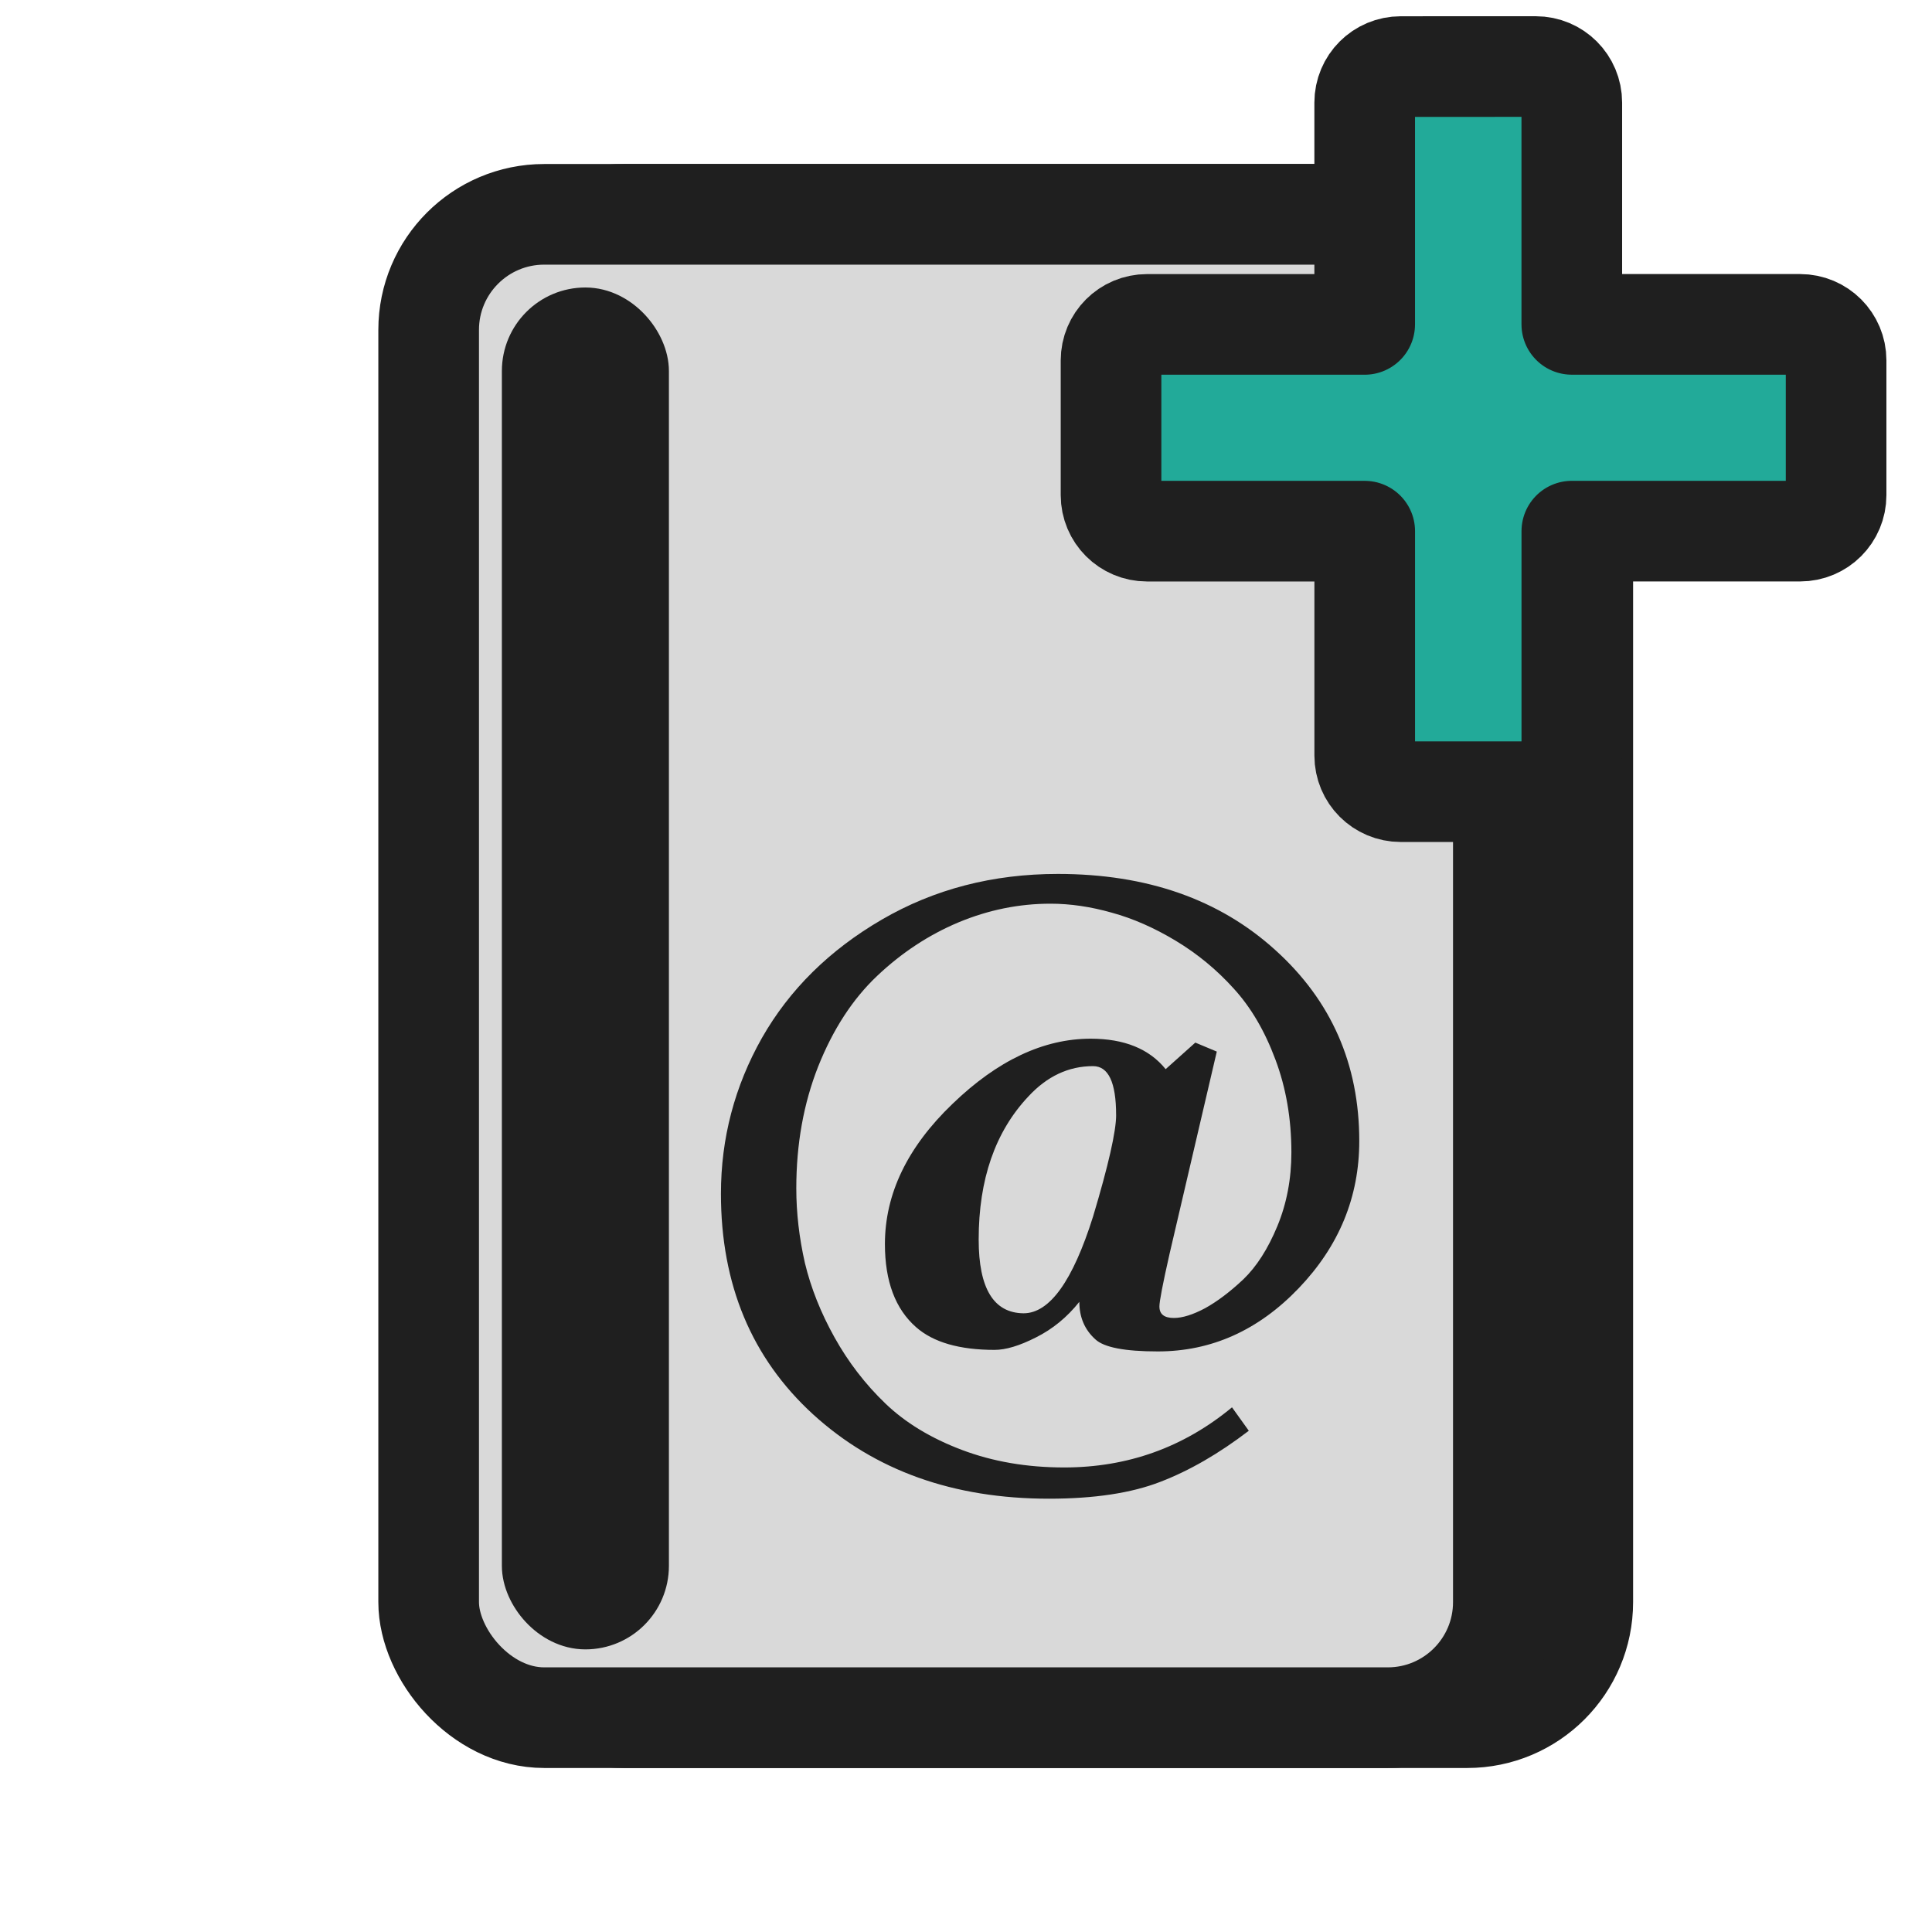 <?xml version="1.0" encoding="UTF-8" standalone="no"?>
<svg
   xmlns:dc="http://purl.org/dc/elements/1.1/"
   xmlns:cc="http://creativecommons.org/ns#"
   xmlns:rdf="http://www.w3.org/1999/02/22-rdf-syntax-ns#"
   xmlns:svg="http://www.w3.org/2000/svg"
   xmlns="http://www.w3.org/2000/svg"
   xmlns:sodipodi="http://sodipodi.sourceforge.net/DTD/sodipodi-0.dtd"
   xmlns:inkscape="http://www.inkscape.org/namespaces/inkscape"
   inkscape:version="1.0.1 (3bc2e813f5, 2020-09-07)"
   sodipodi:docname="x-office-address-book.svg"
   id="svg4532"
   version="1.1"
   viewBox="0 0 67.733 67.733"
   height="256"
   width="256">
  <defs
     id="defs4526">
    <rect
       id="rect880"
       height="26.534"
       width="26.438"
       y="251.836"
       x="22.569" />
    <inkscape:perspective
       id="perspective848"
       inkscape:persp3d-origin="33.866666 : 22.577778 : 1"
       inkscape:vp_z="67.733332 : 33.866667 : 1"
       inkscape:vp_y="0 : 1000 : 0"
       inkscape:vp_x="0 : 33.866667 : 1"
       sodipodi:type="inkscape:persp3d" />
  </defs>
  <sodipodi:namedview
     inkscape:document-rotation="0"
     inkscape:window-maximized="1"
     inkscape:window-y="0"
     inkscape:window-x="0"
     inkscape:window-height="1024"
     inkscape:window-width="1920"
     units="px"
     showgrid="false"
     inkscape:current-layer="layer1"
     inkscape:document-units="px"
     inkscape:cy="100.06542"
     inkscape:cx="79.001049"
     inkscape:zoom="2.4349384"
     inkscape:pageshadow="2"
     inkscape:pageopacity="0.0"
     borderopacity="1.0"
     bordercolor="#666666"
     pagecolor="#ffffff"
     id="base"
     showguides="true"
     inkscape:guide-bbox="true">
    <sodipodi:guide
       position="0,67.733"
       orientation="0,256"
       id="guide853" />
    <sodipodi:guide
       position="67.733,67.733"
       orientation="-1,0"
       id="guide855"
       inkscape:label=""
       inkscape:locked="false"
       inkscape:color="rgb(0,0,255)" />
    <sodipodi:guide
       position="67.733,0"
       orientation="0,-256"
       id="guide857" />
    <sodipodi:guide
       position="0,0"
       orientation="-1,0"
       id="guide859"
       inkscape:label=""
       inkscape:locked="false"
       inkscape:color="rgb(0,0,255)" />
    <sodipodi:guide
       position="22.569,45.164"
       orientation="0,1"
       id="guide1430"
       inkscape:label=""
       inkscape:locked="false"
       inkscape:color="rgb(0,0,255)" />
    <sodipodi:guide
       position="45.138,22.595"
       orientation="0,1"
       id="guide1432"
       inkscape:label=""
       inkscape:locked="false"
       inkscape:color="rgb(0,0,255)" />
    <sodipodi:guide
       position="22.569,45.164"
       orientation="1,0"
       id="guide1434" />
    <sodipodi:guide
       position="45.138,22.595"
       orientation="1,0"
       id="guide1436" />
    <sodipodi:guide
       position="7.514,60.219"
       orientation="0,1"
       id="guide1438"
       inkscape:label=""
       inkscape:locked="false"
       inkscape:color="rgb(0,0,255)" />
    <sodipodi:guide
       position="7.514,60.219"
       orientation="1,0"
       id="guide1440" />
    <sodipodi:guide
       position="60.219,7.514"
       orientation="0,1"
       id="guide1442"
       inkscape:label=""
       inkscape:locked="false"
       inkscape:color="rgb(0,0,255)" />
    <sodipodi:guide
       position="60.219,7.514"
       orientation="1,0"
       id="guide1444" />
    <sodipodi:guide
       position="15.028,52.705"
       orientation="0,1"
       id="guide1446"
       inkscape:label=""
       inkscape:locked="false"
       inkscape:color="rgb(0,0,255)" />
    <sodipodi:guide
       position="15.028,52.705"
       orientation="1,0"
       id="guide1448" />
    <sodipodi:guide
       position="52.705,15.028"
       orientation="0,1"
       id="guide1450"
       inkscape:label=""
       inkscape:locked="false"
       inkscape:color="rgb(0,0,255)" />
    <sodipodi:guide
       position="52.705,15.028"
       orientation="1,0"
       id="guide1452" />
  </sodipodi:namedview>
  <g
     transform="translate(0,-229.267)"
     id="layer1"
     inkscape:groupmode="layer"
     inkscape:label="Ebene 1">
    <g
       id="g880">
      <rect
         ry="4.052"
         rx="4.052"
         y="236.781"
         x="17.813"
         height="52.705"
         width="37.677"
         id="rect872-7"
         style="fill:#d9d9d9;stroke:#1f1f1f;stroke-width:3.528;stroke-linecap:round;stroke-linejoin:round;stroke-miterlimit:4;stroke-dasharray:none;paint-order:stroke fill markers" />
      <rect
         ry="4.052"
         rx="4.052"
         y="236.781"
         x="15.028"
         height="52.705"
         width="37.677"
         id="rect872"
         style="fill:#d9d9d9;stroke:#1f1f1f;stroke-width:3.528;stroke-linecap:round;stroke-linejoin:round;paint-order:stroke fill markers;stroke-miterlimit:4;stroke-dasharray:none" />
      <rect
         ry="2.046"
         rx="2.046"
         y="240.228"
         x="18.477"
         height="45.982"
         width="4.092"
         id="rect876"
         style="fill:#1f1f1f;fill-opacity:1;stroke:#1f1f1f;stroke-width:1.764;stroke-linecap:round;stroke-linejoin:round;stroke-miterlimit:4;stroke-dasharray:none;paint-order:stroke fill markers;stroke-opacity:1" />
      <path
         d="m 39.129,268.355 q 0,-1.711 -0.808,-1.711 -1.287,0 -2.272,1.068 -1.738,1.848 -1.738,5.01 0,2.573 1.574,2.587 1.369,0 2.437,-3.395 0.808,-2.697 0.808,-3.559 z m 1.519,6.721 q 0,0.397 0.506,0.397 0.452,0 1.095,-0.342 0.643,-0.356 1.341,-1.013 0.698,-0.671 1.191,-1.862 0.493,-1.191 0.493,-2.587 0,-1.766 -0.561,-3.258 -0.561,-1.506 -1.465,-2.491 -0.89,-0.986 -2.026,-1.67 -1.136,-0.684 -2.245,-0.986 -1.109,-0.315 -2.149,-0.315 -1.656,0 -3.23,0.657 -1.56,0.657 -2.847,1.875 -1.287,1.218 -2.067,3.176 -0.767,1.944 -0.767,4.271 0,1.287 0.301,2.614 0.315,1.314 1.04,2.614 0.725,1.3 1.779,2.313 1.054,1.013 2.683,1.629 1.629,0.616 3.586,0.616 3.34,0 5.886,-2.108 l 0.589,0.821 q -1.574,1.205 -3.107,1.793 -1.519,0.589 -3.901,0.589 -5.024,0 -8.268,-2.957 -3.23,-2.957 -3.23,-7.734 0,-2.916 1.437,-5.462 1.451,-2.546 4.202,-4.148 2.751,-1.602 6.173,-1.602 4.681,0 7.624,2.669 2.943,2.656 2.943,6.694 0,2.943 -2.122,5.16 -2.122,2.217 -4.941,2.217 -1.738,0 -2.19,-0.424 -0.561,-0.506 -0.561,-1.314 -0.643,0.808 -1.519,1.246 -0.862,0.438 -1.451,0.438 -1.848,0 -2.751,-0.794 -1.095,-0.958 -1.095,-2.916 0,-2.642 2.368,-4.914 2.368,-2.286 4.846,-2.286 1.766,0 2.628,1.068 l 1.04,-0.931 0.753,0.315 -1.656,7.09 q -0.356,1.574 -0.356,1.848 z"
         style="font-style:normal;font-variant:normal;font-weight:bold;font-stretch:normal;font-size:19.756px;line-height:1.25;font-family:'Linux Libertine';-inkscape-font-specification:'Linux Libertine, Bold';font-variant-ligatures:normal;font-variant-caps:normal;font-variant-numeric:normal;font-variant-east-asian:normal;letter-spacing:0px;word-spacing:0px;white-space:pre;fill:#1f1f1f;fill-opacity:1;stroke:none;stroke-width:1.419"
         id="path855" />
    </g>
    <path
       d="m 49.108,231.601 c -0.7,0 -1.264,0.564 -1.264,1.264 v 7.775 H 40.215 c -0.7,0 -1.264,0.564 -1.264,1.264 v 4.721 c 0,0.7 0.564,1.264 1.264,1.264 h 7.63 v 7.869 c 0,0.7 0.564,1.264 1.264,1.264 h 4.733 c 0.7,0 1.264,-0.564 1.264,-1.264 V 247.888 H 63.107 c 0.7,0 1.264,-0.563 1.264,-1.264 v -4.721 c 0,-0.7 -0.564,-1.264 -1.264,-1.264 h -8.002 v -7.775 c 0,-0.7 -0.564,-1.264 -1.264,-1.264 z"
       style="fill:#22aa99;fill-opacity:1;stroke:#1f1f1f;stroke-width:3.528;stroke-linecap:round;stroke-linejoin:round;stroke-miterlimit:4;stroke-dasharray:none;stroke-opacity:1;paint-order:stroke fill markers"
       id="rect904-9" />
  </g>
</svg>
